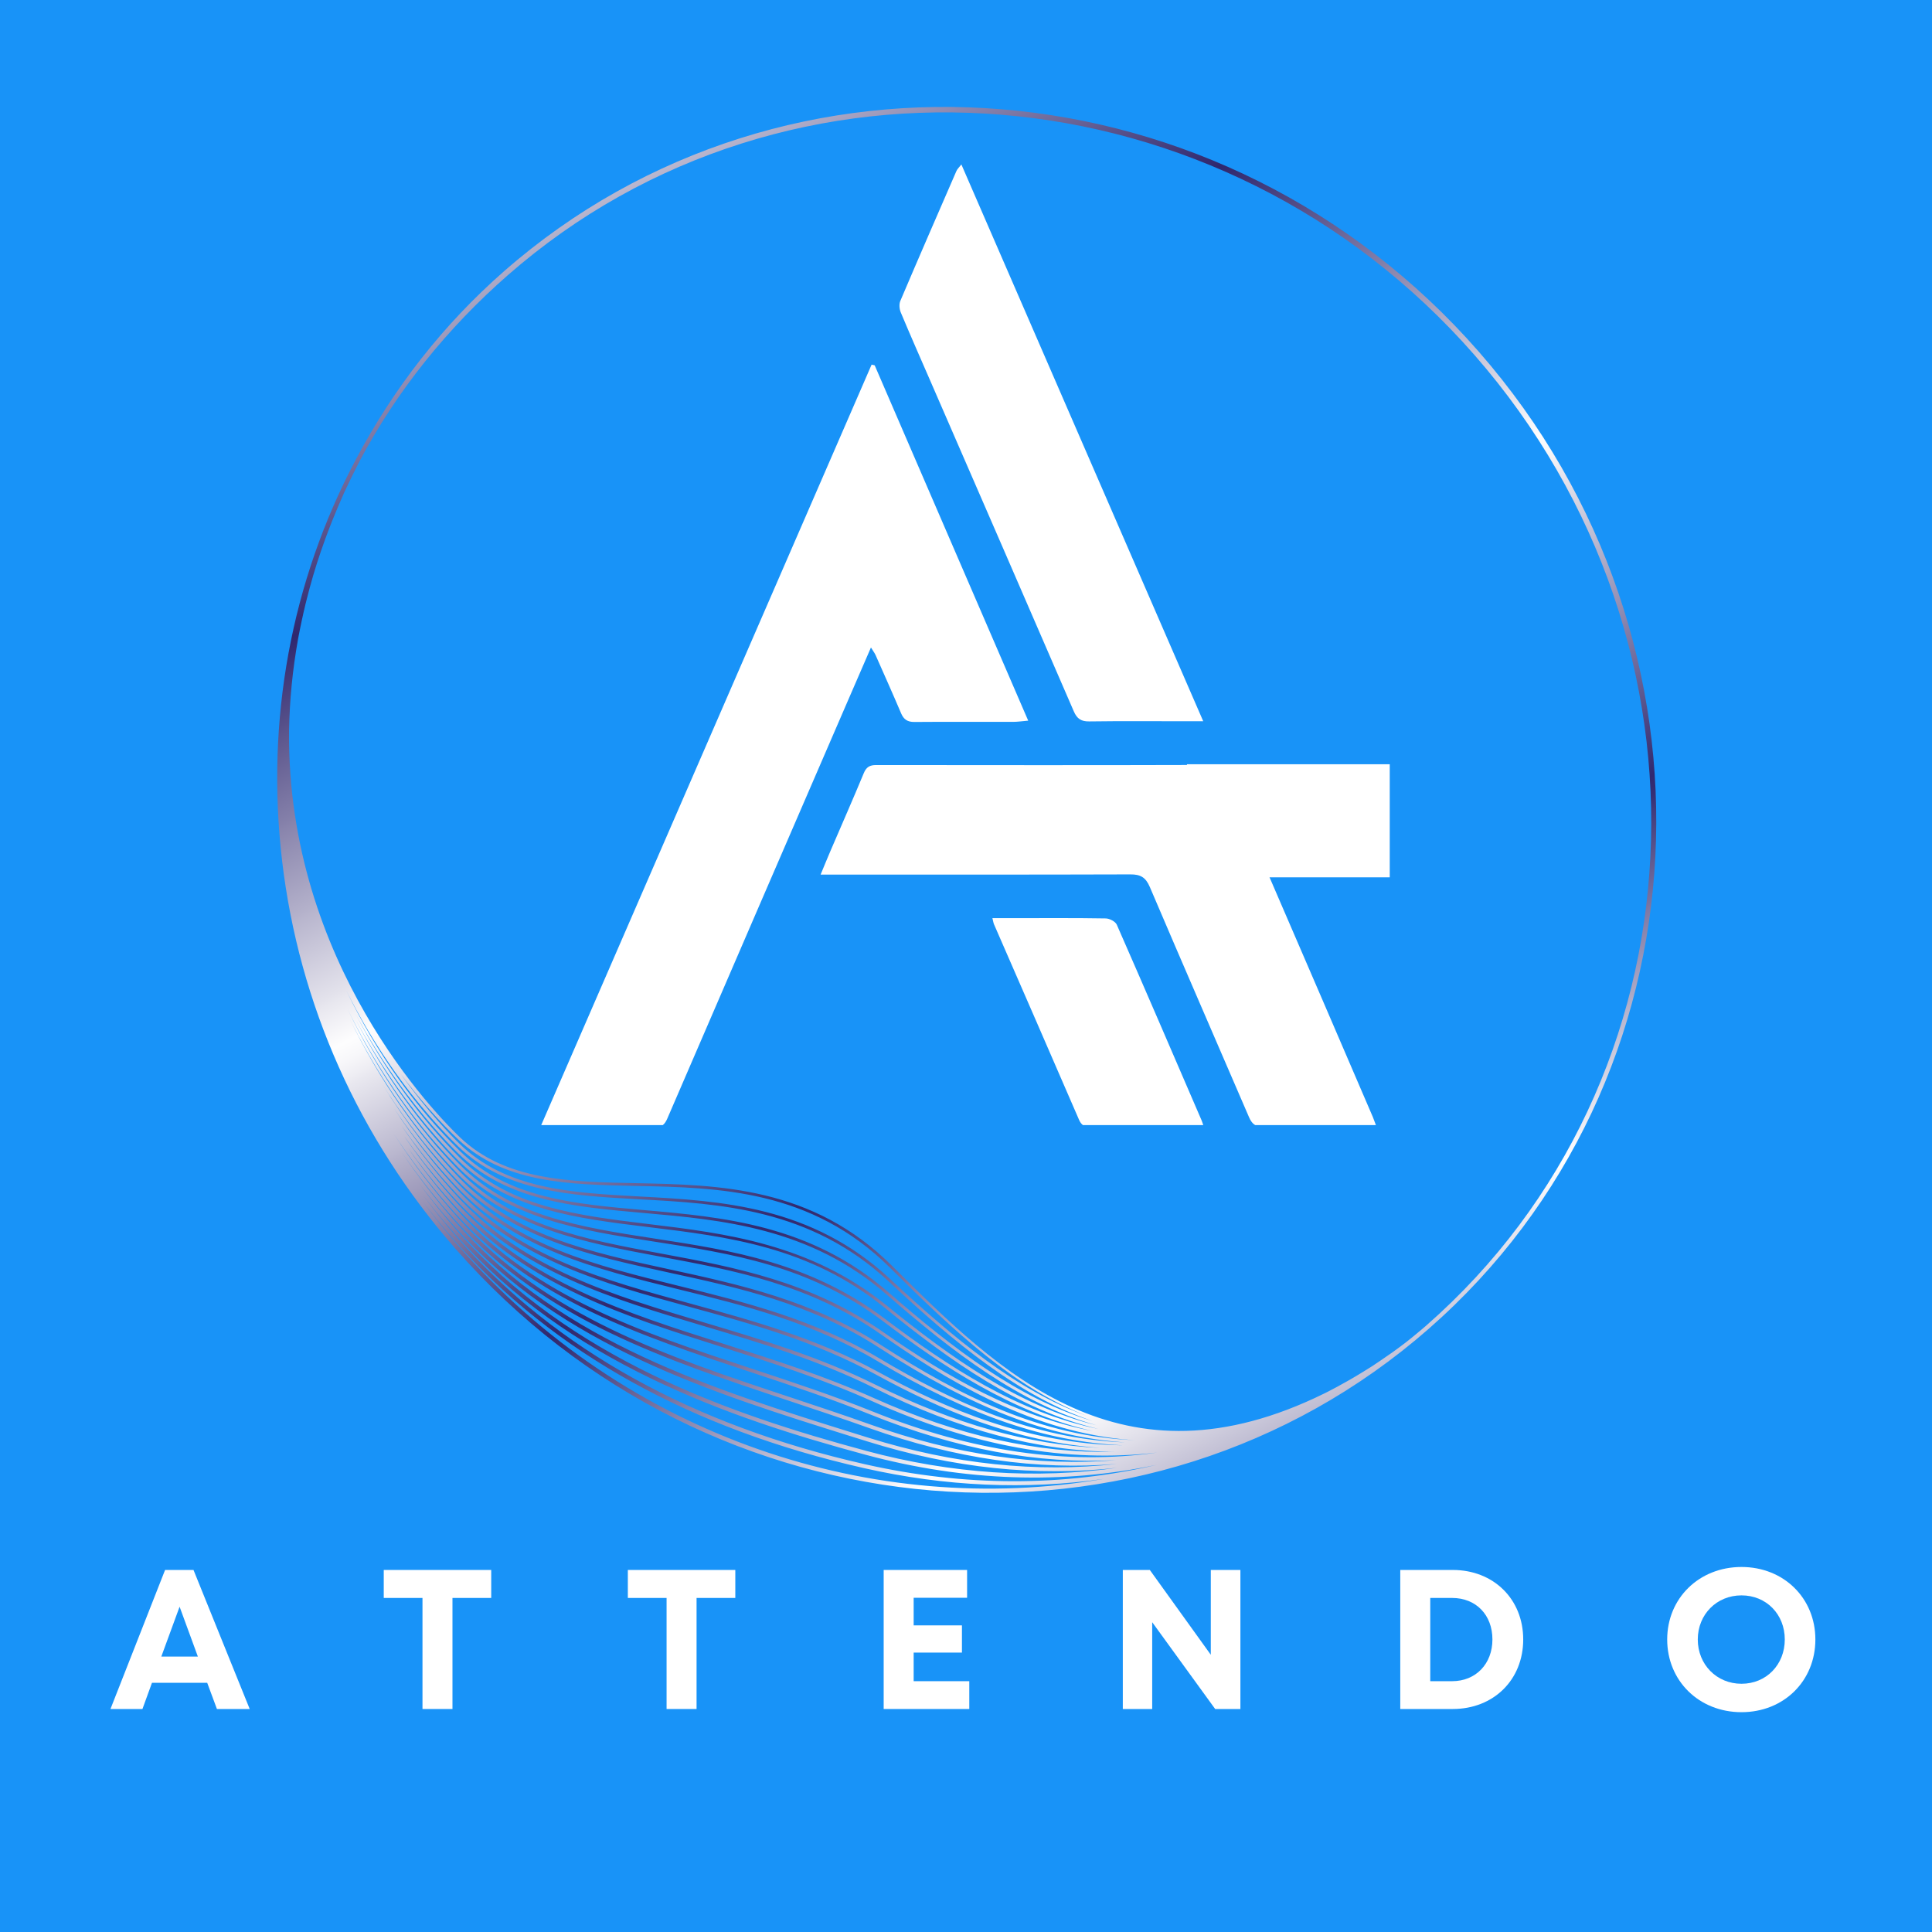 <svg xmlns="http://www.w3.org/2000/svg" xmlns:xlink="http://www.w3.org/1999/xlink" width="500" zoomAndPan="magnify" viewBox="0 0 375 375" height="500" preserveAspectRatio="xMidYMid meet" version="1.0"><defs><g/><clipPath id="b18067f5ca"><path d="M 53 20 L 322 20 L 322 290 L 53 290 Z M 53 20 " clip-rule="nonzero"/></clipPath><clipPath id="930b421119"><path d="M 243.945 -26.098 L 367.348 216.578 L 131.355 336.578 L 7.953 93.902 Z M 243.945 -26.098 " clip-rule="nonzero"/></clipPath><clipPath id="1c32864c13"><path d="M 243.945 -26.098 L 367.348 216.578 L 131.355 336.578 L 7.953 93.902 Z M 243.945 -26.098 " clip-rule="nonzero"/></clipPath><clipPath id="f8072d2a9e"><path d="M 287.031 68.262 C 237.523 11.641 152.656 4.633 97.848 52.637 C 86.012 63.004 76.406 75.34 69.07 89.18 L 69.422 89.363 L 69.07 89.18 C 56.504 112.883 51.555 139.809 54.75 167.043 C 58.02 194.883 69.633 220.902 88.336 242.297 C 137.797 298.863 222.578 305.863 277.332 257.906 C 332.141 209.898 336.543 124.883 287.031 68.262 Z M 83.602 216.883 C 85.699 219.277 87.527 221.152 88.906 222.488 C 98.09 231.371 110.773 232.062 124.207 232.789 C 139.719 233.629 157.305 234.586 172.43 248.672 C 185.234 260.605 197.816 271.051 212.031 275.805 C 197.617 271.504 184.934 261.711 172.453 250.84 C 157.406 237.73 140.207 236.219 125.031 234.883 C 111.418 233.688 98.555 232.559 89.258 223.406 C 80.969 215.242 73.172 204.656 67.215 192.254 C 72.594 203.109 78.793 211.383 83.602 216.883 Z M 77.73 208.387 C 79.609 210.91 81.426 213.133 83.086 215.035 C 85.418 217.703 87.449 219.75 88.941 221.164 C 97.898 229.668 110.348 229.922 123.527 230.191 C 139.445 230.512 157.48 230.879 172.77 246.078 C 185.324 258.562 196.973 269.383 210.855 274.785 C 197.258 269.871 185.137 259.77 172.797 248.273 C 157.527 234.047 139.836 233.086 124.23 232.242 C 110.902 231.52 98.32 230.84 89.281 222.094 C 87.75 220.609 83.09 215.883 77.73 208.387 Z M 172.105 253.406 C 157.336 241.406 140.664 239.383 125.961 237.598 C 112.008 235.906 98.828 234.305 89.238 224.715 C 81.773 217.25 74.73 207.793 69.047 196.848 C 74.145 206.398 79.734 213.73 84.074 218.699 C 85.953 220.848 87.598 222.551 88.867 223.801 C 98.305 233.094 111.266 234.234 124.984 235.441 C 140.07 236.77 157.176 238.273 172.086 251.258 C 184.906 262.43 197.941 272.465 212.832 276.645 C 197.715 272.922 184.562 263.523 172.105 253.402 Z M 213.32 277.383 C 197.598 274.207 184.047 265.262 171.754 255.973 C 157.336 245.074 141.938 242.699 127.043 240.402 C 112.695 238.191 99.141 236.102 89.215 226.027 C 81.766 218.469 74.742 208.941 69.066 197.945 C 74.328 207.883 80.109 215.461 84.512 220.496 C 86.184 222.41 87.664 223.961 88.832 225.129 C 98.566 234.863 111.84 236.473 125.895 238.18 C 141.238 240.039 157.105 241.965 171.742 253.855 C 184.438 264.176 197.855 273.742 213.32 277.387 Z M 84.668 222.004 C 86.008 223.535 87.387 225.02 88.789 226.445 C 98.855 236.656 112.504 238.766 126.953 240.992 C 141.773 243.277 157.098 245.641 171.395 256.449 C 182.895 265.137 196.57 274.258 212.113 277.77 C 197.332 274.961 183.977 267.352 171.402 258.539 C 157.414 248.734 142.625 245.98 128.32 243.316 C 113.5 240.555 99.5 237.949 89.188 227.34 C 81.023 218.953 73.352 208.227 67.426 195.777 C 72.09 205.371 77.953 214.332 84.668 222.008 Z M 85.035 223.734 C 86.246 225.117 87.488 226.465 88.75 227.766 C 99.203 238.512 113.297 241.137 128.215 243.918 C 142.453 246.566 157.176 249.312 171.059 259.039 C 183.141 267.508 199.375 277.473 217.812 279.348 C 218.652 279.434 219.492 279.48 220.332 279.531 C 202.152 278.902 186.074 270.824 171.059 261.105 C 157.598 252.387 143.492 249.324 129.855 246.363 C 114.473 243.02 99.938 239.863 89.168 228.648 C 81.195 220.348 73.699 209.816 67.82 197.648 C 72.504 207.18 78.352 216.082 85.039 223.73 Z M 86.543 232.117 C 87.211 232.875 87.883 233.621 88.562 234.367 C 102.488 249.504 120.941 255.367 140.48 261.57 C 149.969 264.586 159.789 267.703 169.363 272.004 C 188.699 280.684 207.031 284 224.609 281.941 C 207.078 284.434 188.723 281.758 169.293 273.938 C 161.512 270.809 153.578 268.188 145.906 265.652 C 124.477 258.57 104.234 251.883 89.047 235.215 C 85.582 231.418 82.289 227.273 79.207 222.852 C 81.516 226.066 83.957 229.164 86.539 232.121 Z M 78.574 220.691 C 80.969 224.078 83.527 227.328 86.23 230.418 C 87.004 231.309 87.797 232.188 88.598 233.047 C 101.488 246.926 118.59 252.016 136.695 257.414 C 147.559 260.648 158.793 263.996 169.703 269.41 C 186.074 277.543 201.504 281.672 216.371 281.797 C 201.41 282.133 185.887 278.66 169.648 271.375 C 160.031 267.059 150.195 263.934 140.691 260.914 C 121.242 254.738 102.871 248.906 89.07 233.902 C 85.359 229.867 81.844 225.449 78.57 220.699 Z M 85.234 225.289 C 86.371 226.586 87.527 227.852 88.711 229.086 C 99.617 240.441 114.238 243.617 129.719 246.98 C 143.305 249.93 157.352 252.98 170.715 261.633 C 188.793 273.336 203.492 278.992 218.367 279.965 C 200.531 279.336 184.773 272.051 170.711 263.672 C 157.902 256.039 144.582 252.758 131.707 249.582 C 115.633 245.621 100.457 241.875 89.145 229.965 C 83.812 224.348 78.699 217.727 74.133 210.312 C 77.469 215.633 81.184 220.656 85.238 225.293 Z M 85.582 227.008 C 86.59 228.164 87.621 229.301 88.676 230.406 C 100.113 242.457 115.383 246.223 131.547 250.211 C 144.379 253.371 157.648 256.645 170.375 264.227 C 187.934 274.688 203.078 279.879 217.902 280.531 C 199.719 280.293 183.785 273.566 170.355 266.234 C 158.363 259.695 145.973 256.305 133.992 253.023 C 117.066 248.391 101.078 244.016 89.121 231.273 C 84.562 226.426 80.289 220.984 76.418 215.051 C 79.242 219.25 82.297 223.254 85.582 227.008 Z M 85.91 228.715 C 86.801 229.734 87.711 230.738 88.637 231.723 C 100.723 244.598 116.797 249 133.816 253.656 C 145.762 256.93 158.113 260.312 170.043 266.816 C 182.492 273.609 197.078 279.895 213.605 281.035 C 199.688 280.453 185.254 276.375 170.004 268.805 C 159.043 263.359 147.781 260.008 136.891 256.758 C 118.879 251.395 101.867 246.324 89.102 232.582 C 85.117 228.297 81.359 223.547 77.891 218.43 C 80.395 222.016 83.066 225.461 85.914 228.715 Z M 86.852 233.809 C 87.402 234.441 87.961 235.066 88.523 235.684 C 103.84 252.492 124.168 259.207 145.684 266.32 C 153.348 268.852 161.27 271.469 169.031 274.594 C 185.617 281.266 201.43 284.207 216.617 283.418 C 201.328 284.668 185.41 282.379 168.941 276.496 C 163.824 274.672 158.617 272.941 153.582 271.27 C 129.223 263.184 106.219 255.547 89.031 236.516 C 84.352 231.34 80.16 225.836 76.441 220.09 C 79.613 224.906 83.09 229.5 86.855 233.809 Z M 87.152 235.508 C 87.594 236.008 88.039 236.512 88.488 237.008 C 105.809 256.18 128.902 263.848 153.352 271.965 C 158.383 273.637 163.586 275.363 168.699 277.184 C 185.305 283.113 201.348 285.422 216.762 284.148 C 201.242 285.887 185.082 284.223 168.586 279.066 L 166.113 278.297 C 138.227 269.594 109.387 260.59 89.004 237.832 C 88.66 237.445 88.32 237.062 87.977 236.672 C 84.359 232.535 81.047 228.199 78.016 223.715 C 80.844 227.824 83.891 231.777 87.156 235.512 Z M 87.398 237.141 C 87.746 237.539 88.098 237.938 88.449 238.328 C 108.969 261.246 137.906 270.277 165.891 279.012 L 168.363 279.781 C 184.957 284.969 201.215 286.645 216.828 284.898 C 201.102 287.117 184.723 286.078 168.223 281.637 C 141.25 274.379 110.742 263.652 88.977 239.145 C 88.746 238.883 88.523 238.629 88.297 238.371 C 85.84 235.562 83.527 232.664 81.344 229.695 C 83.266 232.238 85.285 234.723 87.395 237.137 Z M 88.934 241.766 C 86.504 238.984 84.199 236.117 82.023 233.18 C 83.965 235.738 85.996 238.246 88.133 240.684 L 88.379 240.969 C 107.441 262.555 134.129 277.355 167.703 284.961 C 183.535 288.551 199.195 289.203 214.25 287.051 C 169.676 294.699 121.574 279.09 88.941 241.77 Z M 167.867 284.203 C 134.457 276.637 107.906 261.914 88.957 240.457 L 88.719 240.184 C 86.348 237.469 84.102 234.676 81.973 231.816 C 83.805 234.219 85.711 236.566 87.711 238.855 C 87.945 239.121 88.176 239.383 88.414 239.648 C 110.312 264.309 140.949 275.086 168.027 282.371 C 187.281 287.555 206.367 288.141 224.461 284.336 C 206.402 288.566 187.266 288.602 167.867 284.203 Z M 275.582 258.348 C 275.367 258.535 275.148 258.715 274.93 258.895 C 274.691 259.094 274.449 259.293 274.211 259.488 C 274.008 259.652 273.809 259.816 273.605 259.977 C 273.395 260.141 273.188 260.312 272.98 260.473 C 272.809 260.609 272.633 260.734 272.465 260.867 C 272.23 261.047 271.988 261.223 271.754 261.402 C 271.719 261.43 271.684 261.457 271.648 261.484 C 271.164 261.844 270.68 262.195 270.195 262.543 C 270.172 262.559 270.148 262.574 270.125 262.59 C 269.395 263.105 268.664 263.609 267.93 264.105 C 267.797 264.195 267.66 264.289 267.523 264.379 C 267.133 264.637 266.734 264.918 266.34 265.172 C 266.234 265.238 266.133 265.297 266.027 265.367 C 264.977 266.039 263.93 266.672 262.891 267.289 C 262.527 267.496 262.172 267.711 261.816 267.914 C 261.051 268.355 260.293 268.77 259.539 269.18 C 258.957 269.492 258.379 269.797 257.801 270.094 C 257.727 270.133 257.656 270.168 257.582 270.207 C 257.41 270.293 257.246 270.371 257.078 270.457 C 217.609 289.91 194.137 266.574 173.148 245.703 C 157.711 230.352 139.555 229.984 123.539 229.656 C 110.465 229.395 98.117 229.141 89.309 220.781 C 84.973 216.664 55.637 187.094 56.105 141.789 C 56.211 136.004 56.766 130.07 57.859 124.008 C 57.902 123.77 57.945 123.531 57.992 123.289 C 58.18 122.285 58.398 121.266 58.613 120.254 C 58.824 119.297 59.031 118.336 59.27 117.375 C 59.367 116.973 59.473 116.566 59.574 116.164 C 59.941 114.715 60.328 113.266 60.754 111.816 C 60.754 111.816 60.754 111.816 60.754 111.812 C 61.223 110.219 61.734 108.621 62.277 107.027 C 62.344 106.844 62.402 106.66 62.469 106.48 C 62.914 105.191 63.387 103.902 63.883 102.613 C 64.102 102.047 64.32 101.48 64.547 100.914 C 64.777 100.336 65.023 99.758 65.266 99.18 C 65.371 98.934 65.473 98.688 65.574 98.441 C 65.621 98.336 65.664 98.227 65.711 98.117 C 66.039 97.355 66.367 96.59 66.711 95.832 C 66.754 95.742 66.789 95.648 66.832 95.551 C 66.859 95.496 66.883 95.445 66.91 95.391 C 67.016 95.168 67.121 94.941 67.227 94.719 C 67.488 94.152 67.766 93.586 68.039 93.02 C 68.098 92.895 68.16 92.77 68.223 92.645 C 68.34 92.406 68.457 92.168 68.578 91.926 C 68.672 91.742 68.762 91.559 68.855 91.375 C 69.16 90.766 69.457 90.152 69.773 89.551 C 77.051 75.824 86.809 63.715 98.547 53.434 C 152.918 5.812 237.113 12.777 286.238 68.957 C 335.363 125.137 331.184 209.688 276.812 257.309 C 276.41 257.664 275.992 258.004 275.586 258.355 Z M 275.582 258.348 " clip-rule="nonzero"/></clipPath><linearGradient x1="-153.361" gradientTransform="matrix(0.177, 0.348, -0.347, 0.176, 243.908, -26.079)" y1="339.92" x2="866.338" gradientUnits="userSpaceOnUse" y2="339.92" id="ac0686c104"><stop stop-opacity="1" stop-color="rgb(100%, 100%, 100%)" offset="0"/><stop stop-opacity="1" stop-color="rgb(100%, 100%, 100%)" offset="0.062"/><stop stop-opacity="1" stop-color="rgb(100%, 100%, 100%)" offset="0.078"/><stop stop-opacity="1" stop-color="rgb(100%, 100%, 100%)" offset="0.086"/><stop stop-opacity="1" stop-color="rgb(99.432%, 99.411%, 99.603%)" offset="0.09"/><stop stop-opacity="1" stop-color="rgb(98.866%, 98.822%, 99.207%)" offset="0.094"/><stop stop-opacity="1" stop-color="rgb(97.099%, 96.988%, 97.972%)" offset="0.098"/><stop stop-opacity="1" stop-color="rgb(95.332%, 95.155%, 96.738%)" offset="0.102"/><stop stop-opacity="1" stop-color="rgb(93.565%, 93.321%, 95.503%)" offset="0.105"/><stop stop-opacity="1" stop-color="rgb(91.798%, 91.487%, 94.269%)" offset="0.109"/><stop stop-opacity="1" stop-color="rgb(90.031%, 89.653%, 93.033%)" offset="0.113"/><stop stop-opacity="1" stop-color="rgb(88.264%, 87.82%, 91.798%)" offset="0.117"/><stop stop-opacity="1" stop-color="rgb(86.497%, 85.986%, 90.564%)" offset="0.121"/><stop stop-opacity="1" stop-color="rgb(84.731%, 84.152%, 89.33%)" offset="0.125"/><stop stop-opacity="1" stop-color="rgb(82.964%, 82.318%, 88.095%)" offset="0.129"/><stop stop-opacity="1" stop-color="rgb(81.197%, 80.486%, 86.861%)" offset="0.133"/><stop stop-opacity="1" stop-color="rgb(79.43%, 78.651%, 85.625%)" offset="0.137"/><stop stop-opacity="1" stop-color="rgb(77.663%, 76.817%, 84.39%)" offset="0.141"/><stop stop-opacity="1" stop-color="rgb(75.896%, 74.983%, 83.156%)" offset="0.145"/><stop stop-opacity="1" stop-color="rgb(74.129%, 73.151%, 81.921%)" offset="0.148"/><stop stop-opacity="1" stop-color="rgb(72.362%, 71.317%, 80.685%)" offset="0.152"/><stop stop-opacity="1" stop-color="rgb(70.595%, 69.482%, 79.451%)" offset="0.156"/><stop stop-opacity="1" stop-color="rgb(68.828%, 67.648%, 78.217%)" offset="0.16"/><stop stop-opacity="1" stop-color="rgb(67.061%, 65.816%, 76.982%)" offset="0.164"/><stop stop-opacity="1" stop-color="rgb(65.294%, 63.982%, 75.748%)" offset="0.168"/><stop stop-opacity="1" stop-color="rgb(63.527%, 62.148%, 74.513%)" offset="0.172"/><stop stop-opacity="1" stop-color="rgb(61.76%, 60.313%, 73.277%)" offset="0.176"/><stop stop-opacity="1" stop-color="rgb(59.993%, 58.481%, 72.043%)" offset="0.18"/><stop stop-opacity="1" stop-color="rgb(58.226%, 56.647%, 70.808%)" offset="0.184"/><stop stop-opacity="1" stop-color="rgb(56.459%, 54.813%, 69.574%)" offset="0.188"/><stop stop-opacity="1" stop-color="rgb(54.692%, 52.979%, 68.34%)" offset="0.191"/><stop stop-opacity="1" stop-color="rgb(52.925%, 51.144%, 67.105%)" offset="0.195"/><stop stop-opacity="1" stop-color="rgb(51.158%, 49.31%, 65.869%)" offset="0.199"/><stop stop-opacity="1" stop-color="rgb(49.391%, 47.478%, 64.635%)" offset="0.203"/><stop stop-opacity="1" stop-color="rgb(47.624%, 45.644%, 63.4%)" offset="0.207"/><stop stop-opacity="1" stop-color="rgb(45.857%, 43.81%, 62.166%)" offset="0.211"/><stop stop-opacity="1" stop-color="rgb(44.09%, 41.975%, 60.93%)" offset="0.215"/><stop stop-opacity="1" stop-color="rgb(42.323%, 40.143%, 59.695%)" offset="0.219"/><stop stop-opacity="1" stop-color="rgb(40.556%, 38.309%, 58.461%)" offset="0.223"/><stop stop-opacity="1" stop-color="rgb(38.789%, 36.475%, 57.227%)" offset="0.227"/><stop stop-opacity="1" stop-color="rgb(37.022%, 34.641%, 55.992%)" offset="0.23"/><stop stop-opacity="1" stop-color="rgb(35.255%, 32.808%, 54.758%)" offset="0.234"/><stop stop-opacity="1" stop-color="rgb(33.488%, 30.974%, 53.522%)" offset="0.238"/><stop stop-opacity="1" stop-color="rgb(31.721%, 29.14%, 52.287%)" offset="0.242"/><stop stop-opacity="1" stop-color="rgb(29.955%, 27.306%, 51.053%)" offset="0.246"/><stop stop-opacity="1" stop-color="rgb(28.188%, 25.473%, 49.818%)" offset="0.25"/><stop stop-opacity="1" stop-color="rgb(26.421%, 23.639%, 48.584%)" offset="0.254"/><stop stop-opacity="1" stop-color="rgb(24.654%, 21.805%, 47.35%)" offset="0.258"/><stop stop-opacity="1" stop-color="rgb(22.887%, 19.971%, 46.114%)" offset="0.262"/><stop stop-opacity="1" stop-color="rgb(21.12%, 18.138%, 44.879%)" offset="0.266"/><stop stop-opacity="1" stop-color="rgb(19.757%, 16.724%, 43.927%)" offset="0.27"/><stop stop-opacity="1" stop-color="rgb(18.394%, 15.309%, 42.975%)" offset="0.273"/><stop stop-opacity="1" stop-color="rgb(20.081%, 17.059%, 44.153%)" offset="0.277"/><stop stop-opacity="1" stop-color="rgb(21.767%, 18.81%, 45.332%)" offset="0.281"/><stop stop-opacity="1" stop-color="rgb(23.453%, 20.56%, 46.51%)" offset="0.285"/><stop stop-opacity="1" stop-color="rgb(25.14%, 22.31%, 47.69%)" offset="0.289"/><stop stop-opacity="1" stop-color="rgb(26.826%, 24.06%, 48.868%)" offset="0.293"/><stop stop-opacity="1" stop-color="rgb(28.514%, 25.812%, 50.047%)" offset="0.297"/><stop stop-opacity="1" stop-color="rgb(30.2%, 27.562%, 51.225%)" offset="0.301"/><stop stop-opacity="1" stop-color="rgb(31.888%, 29.312%, 52.403%)" offset="0.305"/><stop stop-opacity="1" stop-color="rgb(33.574%, 31.062%, 53.581%)" offset="0.309"/><stop stop-opacity="1" stop-color="rgb(35.26%, 32.812%, 54.761%)" offset="0.312"/><stop stop-opacity="1" stop-color="rgb(36.946%, 34.563%, 55.939%)" offset="0.316"/><stop stop-opacity="1" stop-color="rgb(38.634%, 36.314%, 57.118%)" offset="0.32"/><stop stop-opacity="1" stop-color="rgb(40.32%, 38.065%, 58.296%)" offset="0.324"/><stop stop-opacity="1" stop-color="rgb(42.007%, 39.815%, 59.476%)" offset="0.328"/><stop stop-opacity="1" stop-color="rgb(43.694%, 41.565%, 60.654%)" offset="0.332"/><stop stop-opacity="1" stop-color="rgb(45.38%, 43.315%, 61.833%)" offset="0.336"/><stop stop-opacity="1" stop-color="rgb(47.066%, 45.065%, 63.011%)" offset="0.34"/><stop stop-opacity="1" stop-color="rgb(48.753%, 46.815%, 64.189%)" offset="0.344"/><stop stop-opacity="1" stop-color="rgb(50.439%, 48.566%, 65.367%)" offset="0.348"/><stop stop-opacity="1" stop-color="rgb(52.127%, 50.317%, 66.547%)" offset="0.352"/><stop stop-opacity="1" stop-color="rgb(53.813%, 52.068%, 67.725%)" offset="0.355"/><stop stop-opacity="1" stop-color="rgb(55.501%, 53.818%, 68.904%)" offset="0.359"/><stop stop-opacity="1" stop-color="rgb(57.187%, 55.568%, 70.082%)" offset="0.363"/><stop stop-opacity="1" stop-color="rgb(58.873%, 57.318%, 71.262%)" offset="0.367"/><stop stop-opacity="1" stop-color="rgb(60.559%, 59.068%, 72.44%)" offset="0.371"/><stop stop-opacity="1" stop-color="rgb(62.247%, 60.82%, 73.619%)" offset="0.375"/><stop stop-opacity="1" stop-color="rgb(63.933%, 62.57%, 74.797%)" offset="0.379"/><stop stop-opacity="1" stop-color="rgb(65.62%, 64.32%, 75.975%)" offset="0.383"/><stop stop-opacity="1" stop-color="rgb(67.307%, 66.071%, 77.153%)" offset="0.387"/><stop stop-opacity="1" stop-color="rgb(68.993%, 67.821%, 78.333%)" offset="0.391"/><stop stop-opacity="1" stop-color="rgb(70.679%, 69.571%, 79.51%)" offset="0.395"/><stop stop-opacity="1" stop-color="rgb(72.366%, 71.321%, 80.69%)" offset="0.398"/><stop stop-opacity="1" stop-color="rgb(74.052%, 73.071%, 81.868%)" offset="0.402"/><stop stop-opacity="1" stop-color="rgb(75.74%, 74.823%, 83.047%)" offset="0.406"/><stop stop-opacity="1" stop-color="rgb(77.426%, 76.573%, 84.225%)" offset="0.41"/><stop stop-opacity="1" stop-color="rgb(79.114%, 78.323%, 85.405%)" offset="0.414"/><stop stop-opacity="1" stop-color="rgb(80.8%, 80.074%, 86.583%)" offset="0.418"/><stop stop-opacity="1" stop-color="rgb(82.486%, 81.824%, 87.761%)" offset="0.422"/><stop stop-opacity="1" stop-color="rgb(84.172%, 83.574%, 88.939%)" offset="0.426"/><stop stop-opacity="1" stop-color="rgb(85.86%, 85.326%, 90.118%)" offset="0.43"/><stop stop-opacity="1" stop-color="rgb(87.546%, 87.076%, 91.296%)" offset="0.434"/><stop stop-opacity="1" stop-color="rgb(89.233%, 88.826%, 92.476%)" offset="0.438"/><stop stop-opacity="1" stop-color="rgb(90.919%, 90.576%, 93.654%)" offset="0.441"/><stop stop-opacity="1" stop-color="rgb(92.606%, 92.326%, 94.833%)" offset="0.445"/><stop stop-opacity="1" stop-color="rgb(94.292%, 94.077%, 96.011%)" offset="0.449"/><stop stop-opacity="1" stop-color="rgb(95.979%, 95.828%, 97.191%)" offset="0.453"/><stop stop-opacity="1" stop-color="rgb(97.665%, 97.578%, 98.369%)" offset="0.457"/><stop stop-opacity="1" stop-color="rgb(99.353%, 99.329%, 99.547%)" offset="0.461"/><stop stop-opacity="1" stop-color="rgb(98.177%, 98.106%, 98.724%)" offset="0.465"/><stop stop-opacity="1" stop-color="rgb(97%, 96.886%, 97.903%)" offset="0.469"/><stop stop-opacity="1" stop-color="rgb(95.145%, 94.96%, 96.606%)" offset="0.473"/><stop stop-opacity="1" stop-color="rgb(93.289%, 93.036%, 95.311%)" offset="0.477"/><stop stop-opacity="1" stop-color="rgb(91.434%, 91.11%, 94.014%)" offset="0.48"/><stop stop-opacity="1" stop-color="rgb(89.578%, 89.185%, 92.717%)" offset="0.484"/><stop stop-opacity="1" stop-color="rgb(87.723%, 87.259%, 91.42%)" offset="0.488"/><stop stop-opacity="1" stop-color="rgb(85.867%, 85.333%, 90.125%)" offset="0.492"/><stop stop-opacity="1" stop-color="rgb(84.012%, 83.408%, 88.828%)" offset="0.496"/><stop stop-opacity="1" stop-color="rgb(82.158%, 81.483%, 87.532%)" offset="0.5"/><stop stop-opacity="1" stop-color="rgb(80.302%, 79.558%, 86.235%)" offset="0.504"/><stop stop-opacity="1" stop-color="rgb(78.447%, 77.632%, 84.938%)" offset="0.508"/><stop stop-opacity="1" stop-color="rgb(76.591%, 75.706%, 83.641%)" offset="0.512"/><stop stop-opacity="1" stop-color="rgb(74.736%, 73.781%, 82.346%)" offset="0.516"/><stop stop-opacity="1" stop-color="rgb(72.881%, 71.855%, 81.049%)" offset="0.52"/><stop stop-opacity="1" stop-color="rgb(71.025%, 69.93%, 79.753%)" offset="0.523"/><stop stop-opacity="1" stop-color="rgb(69.17%, 68.004%, 78.456%)" offset="0.527"/><stop stop-opacity="1" stop-color="rgb(67.316%, 66.08%, 77.161%)" offset="0.531"/><stop stop-opacity="1" stop-color="rgb(65.46%, 64.154%, 75.864%)" offset="0.535"/><stop stop-opacity="1" stop-color="rgb(63.605%, 62.228%, 74.567%)" offset="0.539"/><stop stop-opacity="1" stop-color="rgb(61.749%, 60.303%, 73.27%)" offset="0.543"/><stop stop-opacity="1" stop-color="rgb(59.894%, 58.377%, 71.974%)" offset="0.547"/><stop stop-opacity="1" stop-color="rgb(58.038%, 56.451%, 70.677%)" offset="0.551"/><stop stop-opacity="1" stop-color="rgb(56.183%, 54.527%, 69.382%)" offset="0.555"/><stop stop-opacity="1" stop-color="rgb(54.327%, 52.602%, 68.085%)" offset="0.559"/><stop stop-opacity="1" stop-color="rgb(52.472%, 50.676%, 66.788%)" offset="0.562"/><stop stop-opacity="1" stop-color="rgb(50.616%, 48.75%, 65.491%)" offset="0.566"/><stop stop-opacity="1" stop-color="rgb(48.763%, 46.825%, 64.195%)" offset="0.57"/><stop stop-opacity="1" stop-color="rgb(46.907%, 44.899%, 62.898%)" offset="0.574"/><stop stop-opacity="1" stop-color="rgb(45.052%, 42.973%, 61.603%)" offset="0.578"/><stop stop-opacity="1" stop-color="rgb(43.196%, 41.048%, 60.306%)" offset="0.582"/><stop stop-opacity="1" stop-color="rgb(41.341%, 39.124%, 59.01%)" offset="0.586"/><stop stop-opacity="1" stop-color="rgb(39.485%, 37.198%, 57.713%)" offset="0.59"/><stop stop-opacity="1" stop-color="rgb(37.63%, 35.272%, 56.416%)" offset="0.594"/><stop stop-opacity="1" stop-color="rgb(35.774%, 33.347%, 55.119%)" offset="0.598"/><stop stop-opacity="1" stop-color="rgb(33.919%, 31.421%, 53.824%)" offset="0.602"/><stop stop-opacity="1" stop-color="rgb(32.063%, 29.495%, 52.527%)" offset="0.605"/><stop stop-opacity="1" stop-color="rgb(30.209%, 27.571%, 51.231%)" offset="0.609"/><stop stop-opacity="1" stop-color="rgb(28.354%, 25.645%, 49.934%)" offset="0.613"/><stop stop-opacity="1" stop-color="rgb(26.498%, 23.72%, 48.639%)" offset="0.617"/><stop stop-opacity="1" stop-color="rgb(24.643%, 21.794%, 47.342%)" offset="0.621"/><stop stop-opacity="1" stop-color="rgb(22.787%, 19.868%, 46.045%)" offset="0.625"/><stop stop-opacity="1" stop-color="rgb(20.932%, 17.943%, 44.748%)" offset="0.629"/><stop stop-opacity="1" stop-color="rgb(19.077%, 16.017%, 43.452%)" offset="0.633"/><stop stop-opacity="1" stop-color="rgb(20.087%, 17.065%, 44.157%)" offset="0.637"/><stop stop-opacity="1" stop-color="rgb(21.097%, 18.114%, 44.864%)" offset="0.641"/><stop stop-opacity="1" stop-color="rgb(23.279%, 20.378%, 46.388%)" offset="0.645"/><stop stop-opacity="1" stop-color="rgb(25.462%, 22.644%, 47.914%)" offset="0.648"/><stop stop-opacity="1" stop-color="rgb(27.644%, 24.908%, 49.438%)" offset="0.652"/><stop stop-opacity="1" stop-color="rgb(29.828%, 27.174%, 50.964%)" offset="0.656"/><stop stop-opacity="1" stop-color="rgb(32.01%, 29.439%, 52.489%)" offset="0.66"/><stop stop-opacity="1" stop-color="rgb(34.193%, 31.705%, 54.015%)" offset="0.664"/><stop stop-opacity="1" stop-color="rgb(36.375%, 33.969%, 55.539%)" offset="0.668"/><stop stop-opacity="1" stop-color="rgb(38.559%, 36.235%, 57.065%)" offset="0.672"/><stop stop-opacity="1" stop-color="rgb(40.741%, 38.499%, 58.591%)" offset="0.676"/><stop stop-opacity="1" stop-color="rgb(42.925%, 40.765%, 60.117%)" offset="0.68"/><stop stop-opacity="1" stop-color="rgb(45.107%, 43.03%, 61.641%)" offset="0.684"/><stop stop-opacity="1" stop-color="rgb(47.289%, 45.296%, 63.167%)" offset="0.688"/><stop stop-opacity="1" stop-color="rgb(49.471%, 47.562%, 64.691%)" offset="0.691"/><stop stop-opacity="1" stop-color="rgb(51.654%, 49.828%, 66.217%)" offset="0.695"/><stop stop-opacity="1" stop-color="rgb(53.836%, 52.092%, 67.741%)" offset="0.699"/><stop stop-opacity="1" stop-color="rgb(56.02%, 54.358%, 69.267%)" offset="0.703"/><stop stop-opacity="1" stop-color="rgb(58.202%, 56.622%, 70.792%)" offset="0.707"/><stop stop-opacity="1" stop-color="rgb(60.385%, 58.888%, 72.318%)" offset="0.711"/><stop stop-opacity="1" stop-color="rgb(62.567%, 61.153%, 73.842%)" offset="0.715"/><stop stop-opacity="1" stop-color="rgb(64.751%, 63.419%, 75.368%)" offset="0.719"/><stop stop-opacity="1" stop-color="rgb(66.933%, 65.683%, 76.894%)" offset="0.723"/><stop stop-opacity="1" stop-color="rgb(69.116%, 67.949%, 78.419%)" offset="0.727"/><stop stop-opacity="1" stop-color="rgb(71.298%, 70.213%, 79.944%)" offset="0.73"/><stop stop-opacity="1" stop-color="rgb(73.482%, 72.479%, 81.47%)" offset="0.734"/><stop stop-opacity="1" stop-color="rgb(75.664%, 74.744%, 82.994%)" offset="0.738"/><stop stop-opacity="1" stop-color="rgb(77.847%, 77.01%, 84.52%)" offset="0.742"/><stop stop-opacity="1" stop-color="rgb(80.029%, 79.274%, 86.044%)" offset="0.746"/><stop stop-opacity="1" stop-color="rgb(82.213%, 81.54%, 87.57%)" offset="0.75"/><stop stop-opacity="1" stop-color="rgb(84.395%, 83.804%, 89.095%)" offset="0.754"/><stop stop-opacity="1" stop-color="rgb(86.578%, 86.07%, 90.62%)" offset="0.758"/><stop stop-opacity="1" stop-color="rgb(88.76%, 88.335%, 92.145%)" offset="0.762"/><stop stop-opacity="1" stop-color="rgb(90.944%, 90.601%, 93.671%)" offset="0.766"/><stop stop-opacity="1" stop-color="rgb(93.126%, 92.865%, 95.195%)" offset="0.77"/><stop stop-opacity="1" stop-color="rgb(95.309%, 95.131%, 96.721%)" offset="0.773"/><stop stop-opacity="1" stop-color="rgb(97.491%, 97.395%, 98.247%)" offset="0.777"/><stop stop-opacity="1" stop-color="rgb(99.673%, 99.661%, 99.773%)" offset="0.781"/><stop stop-opacity="1" stop-color="rgb(98.119%, 98.048%, 98.686%)" offset="0.785"/><stop stop-opacity="1" stop-color="rgb(96.565%, 96.436%, 97.6%)" offset="0.789"/><stop stop-opacity="1" stop-color="rgb(94.71%, 94.51%, 96.303%)" offset="0.793"/><stop stop-opacity="1" stop-color="rgb(92.854%, 92.584%, 95.006%)" offset="0.797"/><stop stop-opacity="1" stop-color="rgb(90.999%, 90.659%, 93.709%)" offset="0.801"/><stop stop-opacity="1" stop-color="rgb(89.143%, 88.733%, 92.413%)" offset="0.805"/><stop stop-opacity="1" stop-color="rgb(87.288%, 86.807%, 91.116%)" offset="0.809"/><stop stop-opacity="1" stop-color="rgb(85.432%, 84.883%, 89.821%)" offset="0.812"/><stop stop-opacity="1" stop-color="rgb(83.577%, 82.957%, 88.524%)" offset="0.816"/><stop stop-opacity="1" stop-color="rgb(81.723%, 81.032%, 87.228%)" offset="0.82"/><stop stop-opacity="1" stop-color="rgb(79.868%, 79.106%, 85.931%)" offset="0.824"/><stop stop-opacity="1" stop-color="rgb(78.012%, 77.18%, 84.634%)" offset="0.828"/><stop stop-opacity="1" stop-color="rgb(76.157%, 75.255%, 83.337%)" offset="0.832"/><stop stop-opacity="1" stop-color="rgb(74.301%, 73.329%, 82.042%)" offset="0.836"/><stop stop-opacity="1" stop-color="rgb(72.446%, 71.404%, 80.745%)" offset="0.84"/><stop stop-opacity="1" stop-color="rgb(70.59%, 69.479%, 79.449%)" offset="0.844"/><stop stop-opacity="1" stop-color="rgb(68.735%, 67.554%, 78.152%)" offset="0.848"/><stop stop-opacity="1" stop-color="rgb(66.881%, 65.628%, 76.855%)" offset="0.852"/><stop stop-opacity="1" stop-color="rgb(65.025%, 63.702%, 75.558%)" offset="0.855"/><stop stop-opacity="1" stop-color="rgb(63.17%, 61.777%, 74.263%)" offset="0.859"/><stop stop-opacity="1" stop-color="rgb(61.314%, 59.851%, 72.966%)" offset="0.863"/><stop stop-opacity="1" stop-color="rgb(59.459%, 57.927%, 71.671%)" offset="0.867"/><stop stop-opacity="1" stop-color="rgb(57.603%, 56.001%, 70.374%)" offset="0.871"/><stop stop-opacity="1" stop-color="rgb(55.748%, 54.076%, 69.078%)" offset="0.875"/><stop stop-opacity="1" stop-color="rgb(53.893%, 52.15%, 67.781%)" offset="0.879"/><stop stop-opacity="1" stop-color="rgb(52.037%, 50.224%, 66.484%)" offset="0.883"/><stop stop-opacity="1" stop-color="rgb(50.182%, 48.299%, 65.187%)" offset="0.887"/><stop stop-opacity="1" stop-color="rgb(48.328%, 46.373%, 63.892%)" offset="0.891"/><stop stop-opacity="1" stop-color="rgb(46.472%, 44.447%, 62.595%)" offset="0.895"/><stop stop-opacity="1" stop-color="rgb(44.617%, 42.523%, 61.299%)" offset="0.898"/><stop stop-opacity="1" stop-color="rgb(42.761%, 40.598%, 60.002%)" offset="0.902"/><stop stop-opacity="1" stop-color="rgb(40.906%, 38.672%, 58.707%)" offset="0.906"/><stop stop-opacity="1" stop-color="rgb(39.05%, 36.746%, 57.41%)" offset="0.91"/><stop stop-opacity="1" stop-color="rgb(37.195%, 34.821%, 56.113%)" offset="0.914"/><stop stop-opacity="1" stop-color="rgb(35.339%, 32.895%, 54.816%)" offset="0.918"/><stop stop-opacity="1" stop-color="rgb(33.484%, 30.971%, 53.52%)" offset="0.922"/><stop stop-opacity="1" stop-color="rgb(31.628%, 29.045%, 52.223%)" offset="0.926"/><stop stop-opacity="1" stop-color="rgb(29.774%, 27.119%, 50.928%)" offset="0.93"/><stop stop-opacity="1" stop-color="rgb(27.919%, 25.194%, 49.631%)" offset="0.934"/><stop stop-opacity="1" stop-color="rgb(26.064%, 23.268%, 48.334%)" offset="0.938"/><stop stop-opacity="1" stop-color="rgb(24.208%, 21.342%, 47.037%)" offset="0.941"/><stop stop-opacity="1" stop-color="rgb(22.353%, 19.417%, 45.741%)" offset="0.945"/><stop stop-opacity="1" stop-color="rgb(20.497%, 17.491%, 44.444%)" offset="0.949"/><stop stop-opacity="1" stop-color="rgb(18.642%, 15.567%, 43.149%)" offset="0.953"/><stop stop-opacity="1" stop-color="rgb(18.32%, 15.233%, 42.923%)" offset="0.957"/><stop stop-opacity="1" stop-color="rgb(17.999%, 14.899%, 42.699%)" offset="0.961"/><stop stop-opacity="1" stop-color="rgb(17.999%, 14.899%, 42.699%)" offset="0.969"/><stop stop-opacity="1" stop-color="rgb(17.999%, 14.899%, 42.699%)" offset="1"/></linearGradient><clipPath id="7ba2c55ad0"><path d="M 105.051 70 L 200 70 L 200 218.523 L 105.051 218.523 Z M 105.051 70 " clip-rule="nonzero"/></clipPath><clipPath id="37308aae67"><path d="M 159 148 L 267.078 148 L 267.078 218.523 L 159 218.523 Z M 159 148 " clip-rule="nonzero"/></clipPath><clipPath id="ba1ec2488f"><path d="M 174 31.781 L 234 31.781 L 234 141 L 174 141 Z M 174 31.781 " clip-rule="nonzero"/></clipPath><clipPath id="a3316d0cc7"><path d="M 192 178 L 234 178 L 234 218.523 L 192 218.523 Z M 192 178 " clip-rule="nonzero"/></clipPath><clipPath id="44fcda54f4"><path d="M 230.387 148.332 L 269.75 148.332 L 269.75 170.301 L 230.387 170.301 Z M 230.387 148.332 " clip-rule="nonzero"/></clipPath></defs><rect x="-37.5" width="450" fill="#ffffff" y="-37.5" height="450" fill-opacity="1"/><rect x="-37.5" width="450" fill="#ffffff" y="-37.5" height="450" fill-opacity="1"/><rect x="-37.5" width="450" fill="#1893f8" y="-37.5" height="450" fill-opacity="1"/><g clip-path="url(#b18067f5ca)"><g clip-path="url(#930b421119)"><g clip-path="url(#1c32864c13)"><g clip-path="url(#f8072d2a9e)"><path fill="url(#ac0686c104)" d="M 277.992 -110.512 L -70.152 66.52 L 110.105 421.008 L 458.25 243.977 Z M 277.992 -110.512 " fill-rule="nonzero"/></g></g></g></g><g clip-path="url(#7ba2c55ad0)"><path fill="#ffffff" d="M 128.648 218.379 C 129.016 218.09 129.285 217.668 129.531 217.098 C 141.09 190.285 152.688 163.484 164.277 136.688 C 165.809 133.141 167.348 129.598 169.051 125.676 C 169.516 126.43 169.781 126.773 169.953 127.16 C 171.613 130.91 173.293 134.656 174.895 138.434 C 175.406 139.645 176.137 140.145 177.492 140.133 C 183.887 140.078 190.273 140.129 196.668 140.113 C 197.508 140.113 198.348 139.98 199.574 139.879 C 189.551 116.68 179.664 93.797 169.777 70.91 C 169.578 70.863 169.375 70.816 169.18 70.77 C 147.828 119.918 126.473 169.066 105.051 218.379 Z M 128.648 218.379 " fill-opacity="1" fill-rule="nonzero"/></g><g clip-path="url(#37308aae67)"><path fill="#ffffff" d="M 219.395 169.719 C 221.348 169.707 222.371 170.273 223.172 172.145 C 229.535 187.07 236.016 201.938 242.434 216.844 C 242.746 217.57 243.102 218.078 243.637 218.379 L 267.062 218.379 C 266.789 217.652 266.645 217.238 266.477 216.832 C 263.34 209.535 260.211 202.238 257.062 194.945 C 250.66 180.113 244.25 165.281 237.855 150.445 C 237.352 149.27 236.84 148.469 235.262 148.473 C 213.531 148.535 191.801 148.523 170.066 148.496 C 168.816 148.496 168.152 148.875 167.652 150.086 C 165.566 155.121 163.363 160.109 161.211 165.125 C 160.594 166.562 160.004 168.012 159.277 169.762 C 160.617 169.762 161.547 169.762 162.48 169.762 C 181.449 169.758 200.418 169.781 219.395 169.719 Z M 219.395 169.719 " fill-opacity="1" fill-rule="nonzero"/></g><g clip-path="url(#ba1ec2488f)"><path fill="#ffffff" d="M 233.547 139.992 C 231.91 139.992 230.852 139.992 229.793 139.992 C 223.672 139.992 217.551 139.941 211.43 140.027 C 209.848 140.047 209.047 139.516 208.422 138.066 C 199.18 116.691 189.883 95.344 180.602 73.988 C 178.668 69.543 176.707 65.109 174.84 60.641 C 174.566 59.984 174.488 59.031 174.754 58.406 C 178.336 49.98 181.988 41.59 185.641 33.195 C 185.809 32.801 186.168 32.488 186.602 31.918 C 202.242 67.926 217.777 103.699 233.547 139.992 Z M 233.547 139.992 " fill-opacity="1" fill-rule="nonzero"/></g><g clip-path="url(#a3316d0cc7)"><path fill="#ffffff" d="M 209.438 217.344 C 209.648 217.832 209.898 218.152 210.195 218.379 L 233.551 218.379 C 233.41 217.965 233.324 217.684 233.215 217.43 C 227.754 204.77 222.305 192.102 216.766 179.477 C 216.492 178.859 215.359 178.277 214.617 178.266 C 208.703 178.164 202.781 178.211 196.859 178.211 C 195.535 178.211 194.207 178.211 192.625 178.211 C 192.801 178.914 192.832 179.18 192.941 179.418 C 198.441 192.055 203.973 204.684 209.438 217.344 Z M 209.438 217.344 " fill-opacity="1" fill-rule="nonzero"/></g><g clip-path="url(#44fcda54f4)"><path fill="#ffffff" d="M 269.344 163.723 C 269.215 163.914 269.047 164.117 268.891 164.285 C 268.926 164.625 268.922 164.984 268.785 165.297 C 268.605 165.715 268.207 166.023 268.082 166.461 C 268.047 166.59 268.047 166.719 268.109 166.836 C 268.031 166.785 267.934 166.781 267.848 166.809 C 267.758 166.836 267.648 166.859 267.574 166.914 C 267.383 167.051 267.23 167.223 267.055 167.379 C 266.898 167.516 266.746 167.66 266.559 167.746 C 266.336 167.852 266.078 167.859 265.836 167.871 C 265.797 168.105 265.727 168.328 265.621 168.539 C 265.582 168.613 265.543 168.691 265.477 168.742 C 265.414 168.797 265.336 168.824 265.254 168.848 C 264.863 168.949 264.43 168.883 264.09 168.664 C 263.875 168.84 263.605 169.047 263.336 169.098 C 263.117 169.141 262.891 169.098 262.672 169.141 C 262.414 169.191 262.188 169.391 262.078 169.637 C 261.988 169.477 261.805 169.395 261.625 169.383 C 261.445 169.375 261.27 169.422 261.098 169.473 C 260.926 169.52 260.75 169.574 260.57 169.57 C 260.445 169.566 260.32 169.539 260.199 169.508 C 260.062 169.473 259.93 169.441 259.797 169.406 C 259.734 169.609 259.547 169.781 259.367 169.887 C 259.258 169.949 259.145 169.996 259.023 170.012 C 258.816 170.039 258.605 169.965 258.434 169.844 C 258.262 169.727 258.121 169.57 257.98 169.414 L 257.98 169.406 C 257.586 169.68 257.055 169.738 256.613 169.555 C 256.527 169.523 256.441 169.477 256.348 169.484 C 256.273 169.488 256.207 169.527 256.141 169.562 C 256.031 169.625 255.922 169.688 255.812 169.75 C 255.699 169.551 255.473 169.477 255.246 169.445 C 255.02 169.41 254.789 169.43 254.562 169.402 C 254.254 169.363 253.961 169.23 253.727 169.023 C 253.586 169.188 253.398 169.289 253.199 169.363 C 253.047 169.418 252.883 169.449 252.723 169.418 C 252.551 169.383 252.402 169.277 252.285 169.148 C 252.168 169.016 252.086 168.832 252.012 168.672 C 251.477 168.855 250.848 168.75 250.395 168.406 C 250.336 168.398 250.273 168.41 250.215 168.434 C 250.188 168.445 250.16 168.465 250.141 168.488 C 250.113 168.527 250.105 168.582 250.066 168.617 C 250.031 168.582 250.023 168.527 249.996 168.488 C 249.977 168.461 249.949 168.445 249.922 168.434 C 249.863 168.41 249.801 168.398 249.742 168.406 C 249.289 168.75 248.66 168.855 248.125 168.672 C 248.051 168.832 247.969 169.016 247.852 169.148 C 247.734 169.277 247.586 169.383 247.414 169.418 C 247.254 169.449 247.09 169.418 246.938 169.363 C 246.734 169.289 246.551 169.188 246.41 169.023 C 246.176 169.23 245.883 169.363 245.574 169.402 C 245.348 169.43 245.117 169.41 244.891 169.445 C 244.664 169.477 244.438 169.551 244.324 169.75 C 244.215 169.688 244.105 169.625 243.996 169.562 C 243.93 169.527 243.863 169.488 243.789 169.484 C 243.699 169.477 243.609 169.52 243.523 169.555 C 243.082 169.738 242.551 169.68 242.156 169.406 L 242.156 169.41 C 242.016 169.566 241.875 169.723 241.703 169.844 C 241.531 169.961 241.32 170.035 241.113 170.012 C 240.992 169.996 240.879 169.945 240.77 169.883 C 240.59 169.777 240.402 169.605 240.34 169.406 C 240.207 169.438 240.074 169.473 239.938 169.504 C 239.816 169.535 239.691 169.562 239.566 169.566 C 239.387 169.57 239.211 169.52 239.039 169.469 C 238.867 169.418 238.691 169.371 238.512 169.383 C 238.332 169.391 238.148 169.477 238.059 169.633 C 237.949 169.391 237.723 169.188 237.465 169.137 C 237.246 169.094 237.02 169.141 236.801 169.098 C 236.531 169.043 236.262 168.836 236.047 168.664 C 235.707 168.879 235.273 168.949 234.883 168.844 C 234.805 168.824 234.723 168.793 234.66 168.742 C 234.594 168.688 234.555 168.613 234.516 168.539 C 234.414 168.328 234.34 168.102 234.301 167.871 C 234.059 167.855 233.801 167.848 233.578 167.746 C 233.391 167.656 233.238 167.512 233.082 167.375 C 232.906 167.219 232.801 167.059 232.605 166.926 C 232.531 166.871 232.379 166.832 232.289 166.805 C 232.203 166.781 232.105 166.781 232.027 166.832 C 232.09 166.715 232.078 166.59 232.039 166.461 C 231.918 166.02 231.52 165.715 231.336 165.297 C 231.203 164.98 231.199 164.625 231.234 164.281 C 231.078 164.113 230.91 163.91 230.781 163.719 C 230.699 163.598 230.617 163.465 230.609 163.316 C 230.602 163.133 230.699 162.965 230.816 162.824 C 230.945 162.664 231.098 162.523 231.27 162.41 C 231.328 162.371 231.391 162.332 231.438 162.281 C 231.484 162.23 231.516 162.16 231.508 162.09 C 231.457 161.711 231.562 161.266 231.797 160.969 C 231.906 160.828 232.039 160.711 232.133 160.566 C 232.258 160.383 232.32 160.148 232.266 159.93 C 232.242 159.836 232.203 159.75 232.176 159.656 C 232.117 159.441 232.152 159.211 232.188 158.988 C 232.312 158.844 232.336 158.594 232.27 158.414 C 232.207 158.234 232.082 158.082 231.969 157.93 C 231.805 157.711 231.656 157.48 231.555 157.227 C 231.457 156.973 231.406 156.695 231.445 156.426 C 231.277 156.348 231.113 156.223 230.984 156.09 C 230.852 155.957 230.75 155.789 230.715 155.602 C 230.668 155.375 230.719 155.137 230.832 154.934 C 230.941 154.73 231.113 154.559 231.297 154.422 C 231.203 154.047 231.176 153.641 231.344 153.297 C 231.426 153.125 231.551 152.984 231.676 152.84 C 231.797 152.695 231.918 152.551 231.996 152.379 C 232.07 152.207 232.105 151.961 232.031 151.789 C 232.105 151.84 232.207 151.844 232.293 151.816 C 232.379 151.793 232.457 151.738 232.531 151.688 C 232.723 151.551 232.906 151.402 233.082 151.246 C 233.238 151.109 233.395 150.965 233.582 150.879 C 233.805 150.773 234.059 150.766 234.305 150.754 C 234.34 150.523 234.414 150.297 234.516 150.086 C 234.555 150.012 234.598 149.938 234.66 149.883 C 234.723 149.828 234.805 149.801 234.883 149.777 C 235.273 149.676 235.707 149.742 236.047 149.961 C 236.262 149.785 236.535 149.578 236.805 149.527 C 237.02 149.484 237.246 149.527 237.465 149.484 C 237.727 149.434 237.949 149.234 238.059 148.992 C 238.148 149.148 238.336 149.23 238.516 149.242 C 238.691 149.254 238.871 149.203 239.043 149.152 C 239.215 149.105 239.391 149.051 239.57 149.055 C 239.695 149.059 239.816 149.09 239.941 149.121 C 240.074 149.152 240.207 149.188 240.344 149.219 C 240.406 149.02 240.59 148.844 240.773 148.738 C 240.879 148.68 240.992 148.629 241.117 148.613 C 241.32 148.586 241.531 148.66 241.703 148.781 C 241.875 148.898 242.02 149.055 242.16 149.211 L 242.16 149.219 C 242.551 148.945 243.082 148.887 243.523 149.066 C 243.609 149.102 243.699 149.145 243.793 149.141 C 243.867 149.133 243.934 149.098 243.996 149.059 C 244.105 148.996 244.215 148.934 244.324 148.871 C 244.441 149.07 244.668 149.145 244.891 149.18 C 245.117 149.211 245.348 149.191 245.574 149.223 C 245.883 149.262 246.18 149.395 246.414 149.598 C 246.551 149.434 246.738 149.332 246.938 149.262 C 247.09 149.207 247.258 149.176 247.414 149.207 C 247.586 149.238 247.738 149.344 247.855 149.477 C 247.969 149.605 248.055 149.789 248.125 149.949 C 248.66 149.77 249.289 149.875 249.742 150.219 C 249.805 150.223 249.867 150.215 249.922 150.188 C 249.949 150.176 249.977 150.16 249.996 150.137 C 250.027 150.098 250.031 150.039 250.07 150.008 C 250.105 150.039 250.113 150.098 250.145 150.137 C 250.164 150.16 250.191 150.176 250.219 150.188 C 250.273 150.215 250.336 150.223 250.398 150.219 C 250.852 149.875 251.48 149.77 252.016 149.949 C 252.086 149.789 252.172 149.605 252.285 149.477 C 252.402 149.344 252.555 149.242 252.723 149.207 C 252.883 149.176 253.047 149.207 253.199 149.262 C 253.402 149.332 253.586 149.434 253.727 149.598 C 253.961 149.395 254.258 149.262 254.566 149.223 C 254.789 149.191 255.023 149.211 255.246 149.18 C 255.473 149.145 255.699 149.07 255.816 148.871 C 255.926 148.934 256.035 148.996 256.145 149.059 C 256.207 149.098 256.273 149.133 256.348 149.141 C 256.441 149.145 256.527 149.102 256.613 149.066 C 257.059 148.883 257.59 148.945 257.98 149.219 L 257.98 149.215 C 258.121 149.059 258.262 148.902 258.438 148.785 C 258.609 148.664 258.816 148.59 259.023 148.617 C 259.145 148.633 259.262 148.68 259.367 148.742 C 259.547 148.848 259.734 149.02 259.797 149.223 C 259.93 149.188 260.066 149.156 260.199 149.121 C 260.32 149.094 260.445 149.062 260.57 149.059 C 260.75 149.055 260.926 149.105 261.098 149.156 C 261.27 149.207 261.445 149.254 261.625 149.246 C 261.805 149.234 261.988 149.152 262.078 148.992 C 262.191 149.238 262.414 149.438 262.676 149.488 C 262.891 149.531 263.121 149.488 263.336 149.531 C 263.605 149.582 263.879 149.789 264.09 149.965 C 264.434 149.746 264.867 149.68 265.254 149.781 C 265.336 149.801 265.414 149.832 265.48 149.887 C 265.543 149.938 265.586 150.012 265.621 150.09 C 265.727 150.297 265.797 150.523 265.836 150.758 C 266.082 150.77 266.336 150.777 266.559 150.883 C 266.746 150.969 266.898 151.113 267.059 151.25 C 267.234 151.406 267.383 151.578 267.574 151.715 C 267.652 151.77 267.762 151.793 267.848 151.82 C 267.934 151.848 268.035 151.844 268.109 151.793 C 268.035 151.965 268.055 152.207 268.133 152.379 C 268.207 152.551 268.332 152.699 268.453 152.844 C 268.574 152.984 268.699 153.129 268.781 153.297 C 268.949 153.641 268.922 154.051 268.832 154.426 C 269.016 154.562 269.184 154.734 269.297 154.938 C 269.406 155.137 269.461 155.379 269.414 155.605 C 269.375 155.789 269.273 155.957 269.145 156.094 C 269.012 156.227 268.848 156.348 268.68 156.43 C 268.723 156.699 268.672 156.977 268.57 157.23 C 268.473 157.484 268.32 157.715 268.16 157.934 C 268.043 158.086 267.922 158.238 267.855 158.418 C 267.793 158.598 267.816 158.848 267.941 158.992 C 267.977 159.215 268.008 159.445 267.949 159.66 C 267.926 159.754 267.883 159.84 267.859 159.934 C 267.809 160.148 267.867 160.383 267.992 160.57 C 268.09 160.715 268.223 160.832 268.328 160.969 C 268.566 161.27 268.672 161.715 268.617 162.094 C 268.609 162.164 268.645 162.234 268.691 162.285 C 268.738 162.336 268.797 162.371 268.855 162.41 C 269.027 162.527 269.18 162.668 269.312 162.828 C 269.426 162.969 269.527 163.137 269.516 163.32 C 269.504 163.469 269.426 163.602 269.344 163.723 Z M 269.344 163.723 " fill-opacity="1" fill-rule="nonzero"/><path fill="#ffffff" d="M 230.387 148.344 L 269.75 148.344 L 269.75 170.289 L 230.387 170.289 Z M 230.387 148.344 " fill-opacity="1" fill-rule="nonzero"/></g><g fill="#ffffff" fill-opacity="1"><g transform="translate(21.132, 331.716)"><g><path d="M 20.973 0 L 27.336 0 L 16.426 -26.988 L 10.91 -26.988 L 0.309 0 L 6.516 0 L 8.367 -5.09 L 19.086 -5.09 Z M 13.727 -19.855 L 17.273 -10.18 L 10.18 -10.18 Z M 13.727 -19.855 "/></g></g></g><g fill="#ffffff" fill-opacity="1"><g transform="translate(73.676, 331.716)"><g><path d="M 21.668 -26.988 L 0.809 -26.988 L 0.809 -21.555 L 8.328 -21.555 L 8.328 0 L 14.148 0 L 14.148 -21.555 L 21.668 -21.555 Z M 21.668 -26.988 "/></g></g></g><g fill="#ffffff" fill-opacity="1"><g transform="translate(121.055, 331.716)"><g><path d="M 21.668 -26.988 L 0.809 -26.988 L 0.809 -21.555 L 8.328 -21.555 L 8.328 0 L 14.148 0 L 14.148 -21.555 L 21.668 -21.555 Z M 21.668 -26.988 "/></g></g></g><g fill="#ffffff" fill-opacity="1"><g transform="translate(168.435, 331.716)"><g><path d="M 8.906 -5.398 L 8.906 -10.949 L 18.277 -10.949 L 18.277 -16.23 L 8.906 -16.23 L 8.906 -21.59 L 19.277 -21.59 L 19.277 -26.988 L 3.086 -26.988 L 3.086 0 L 19.703 0 L 19.703 -5.398 Z M 8.906 -5.398 "/></g></g></g><g fill="#ffffff" fill-opacity="1"><g transform="translate(214.851, 331.716)"><g><path d="M 20.164 -26.988 L 20.164 -10.527 L 8.328 -26.988 L 3.086 -26.988 L 3.086 0 L 8.789 0 L 8.789 -16.848 L 21.012 0 L 25.91 0 L 25.91 -26.988 Z M 20.164 -26.988 "/></g></g></g><g fill="#ffffff" fill-opacity="1"><g transform="translate(268.706, 331.716)"><g><path d="M 13.262 -26.988 L 3.086 -26.988 L 3.086 0 L 13.262 0 C 21.207 0 26.949 -5.668 26.949 -13.496 C 26.949 -21.32 21.207 -26.988 13.262 -26.988 Z M 13.148 -5.398 L 8.906 -5.398 L 8.906 -21.555 L 13.148 -21.555 C 17.773 -21.555 20.973 -18.277 20.973 -13.496 C 20.973 -8.789 17.773 -5.398 13.148 -5.398 Z M 13.148 -5.398 "/></g></g></g><g fill="#ffffff" fill-opacity="1"><g transform="translate(322.136, 331.716)"><g><path d="M 15.887 0.617 C 24.098 0.617 30.227 -5.438 30.227 -13.496 C 30.227 -21.516 24.098 -27.566 15.887 -27.566 C 7.633 -27.566 1.465 -21.477 1.465 -13.496 C 1.465 -5.477 7.633 0.617 15.887 0.617 Z M 15.887 -4.898 C 11.066 -4.898 7.402 -8.637 7.402 -13.496 C 7.402 -18.352 11.066 -22.055 15.887 -22.055 C 20.703 -22.055 24.289 -18.391 24.289 -13.496 C 24.289 -8.598 20.703 -4.898 15.887 -4.898 Z M 15.887 -4.898 "/></g></g></g></svg>